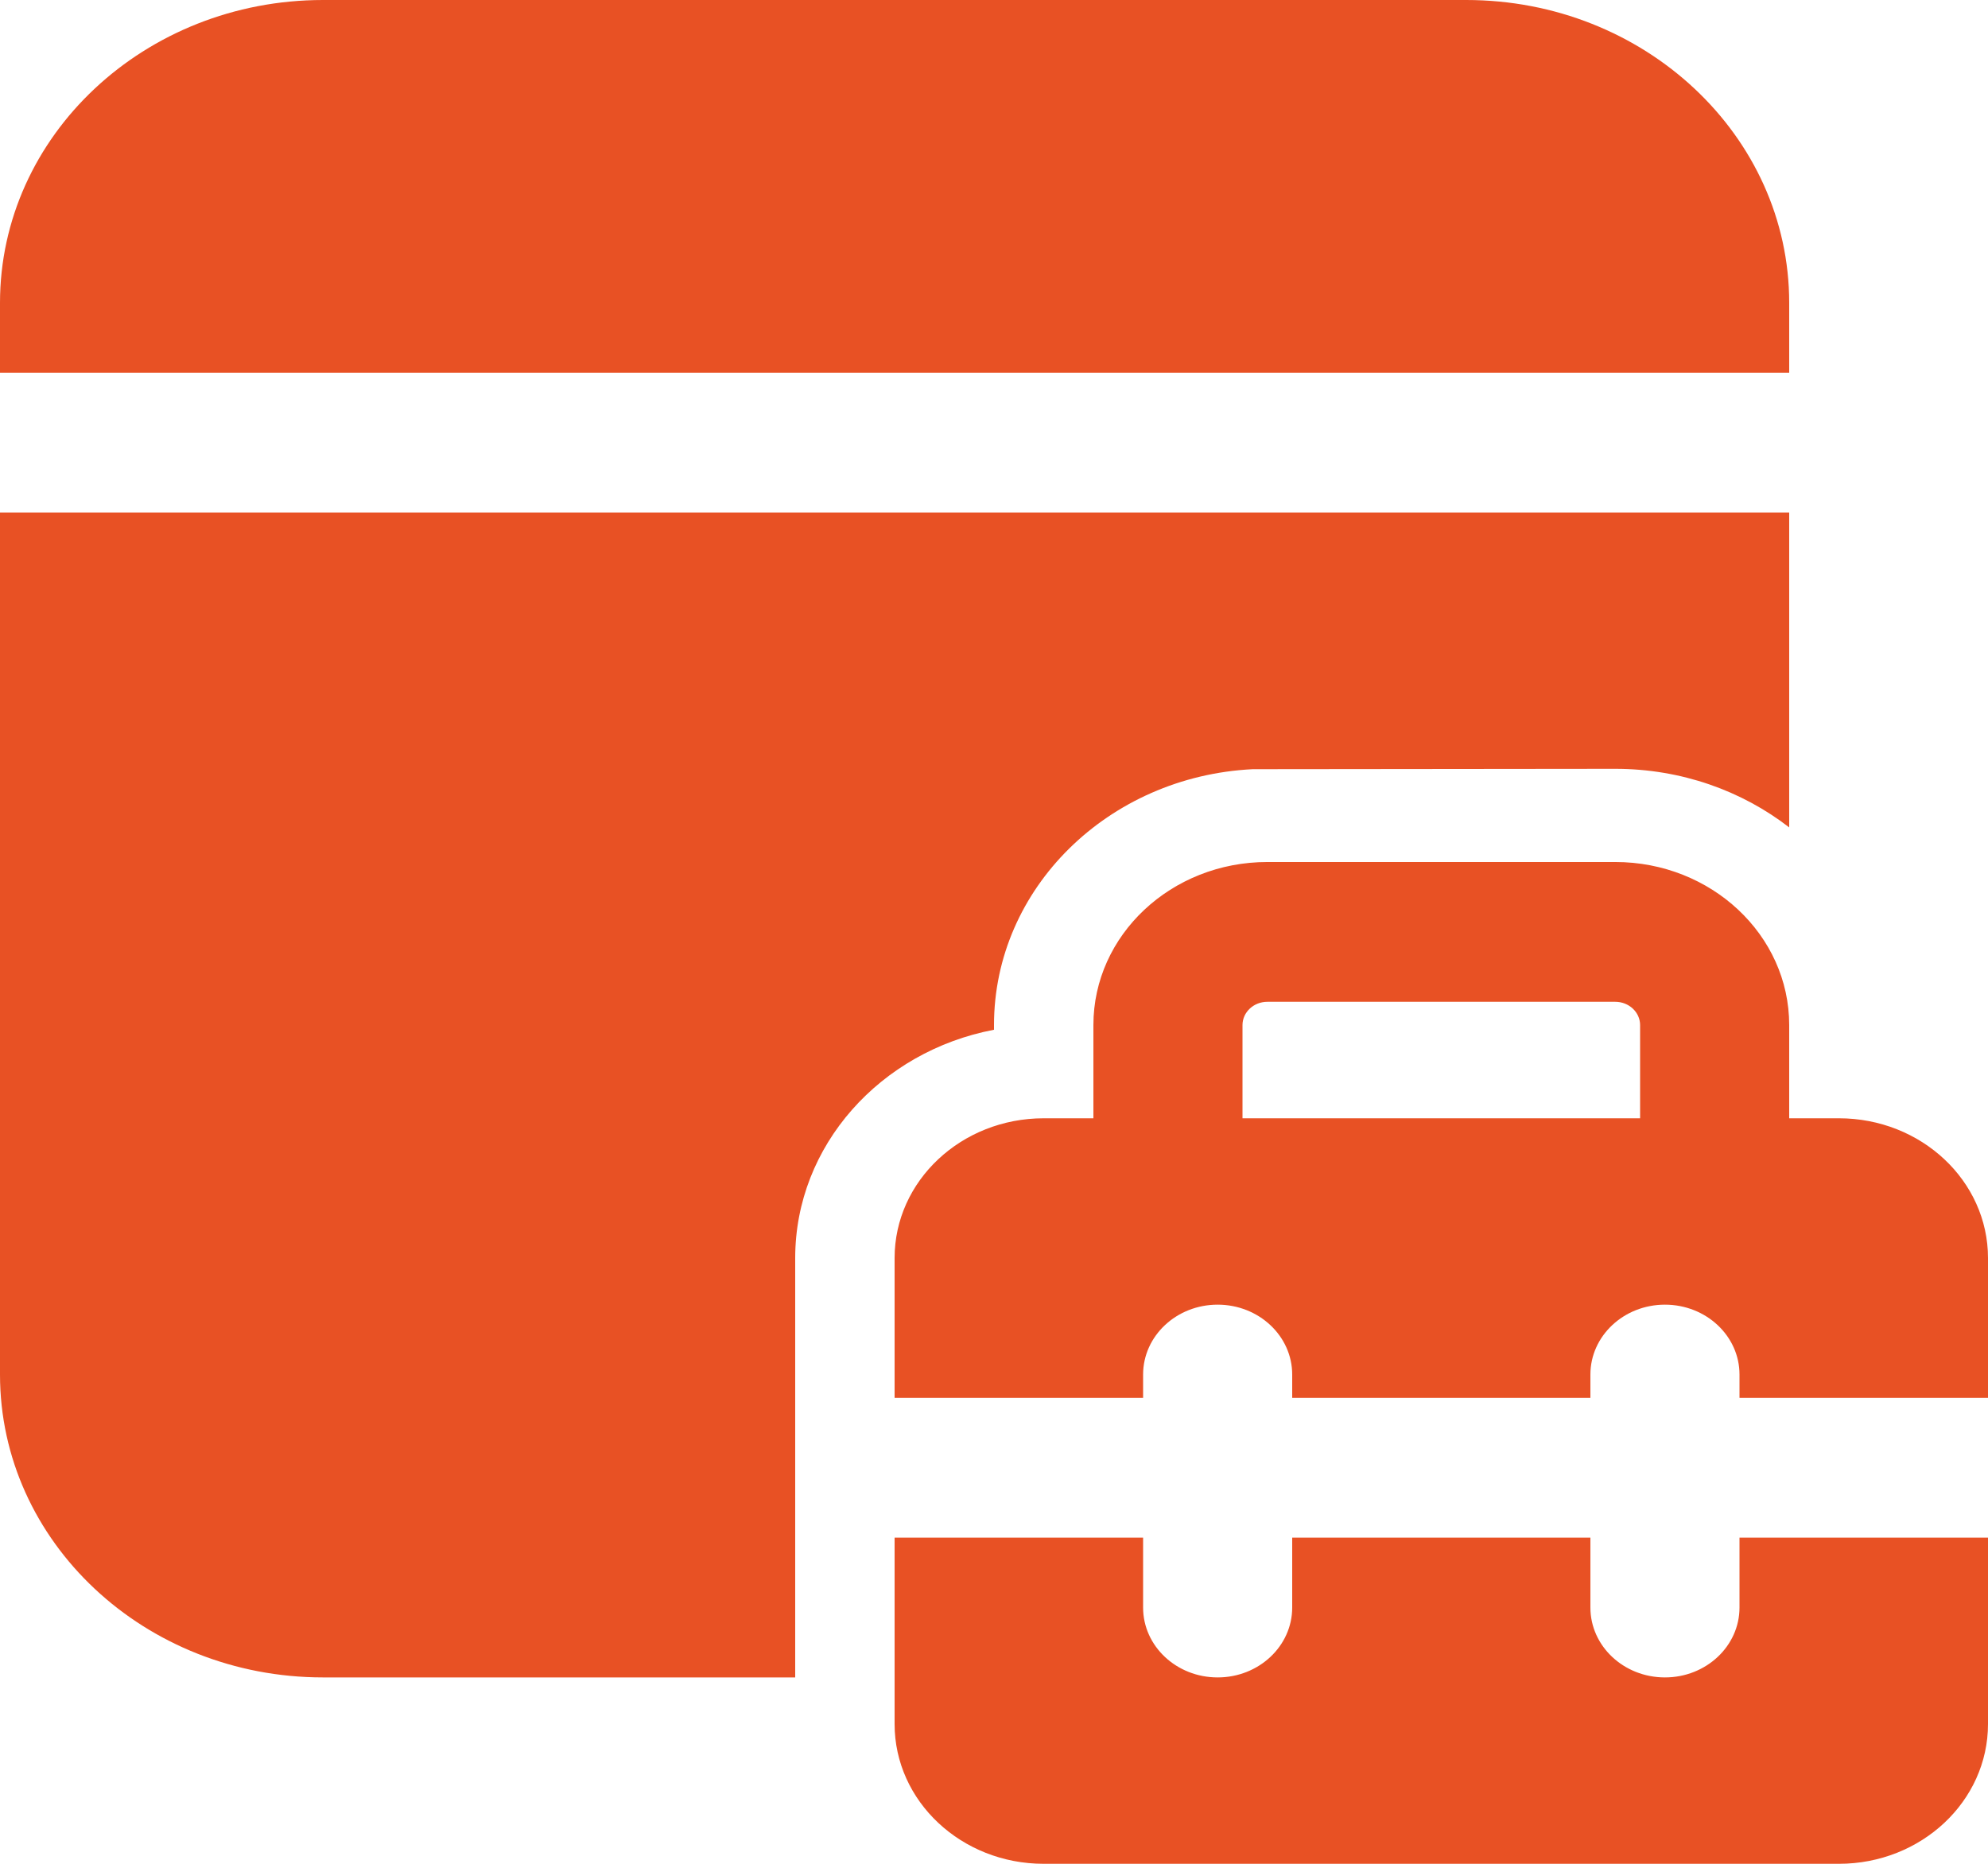 <svg width="32" height="30" viewBox="0 0 32 30" fill="none" xmlns="http://www.w3.org/2000/svg">
<path d="M12.8 20.25V27H5.2C2.328 27 0 24.817 0 22.125V8.25H28.8V13.318C28.039 12.729 27.064 12.375 26 12.375L20.164 12.381C17.843 12.496 16 14.296 16 16.5V16.575C14.174 16.922 12.8 18.436 12.8 20.25ZM28.8 4.875C28.8 2.183 26.472 0 23.6 0H5.2C2.328 0 0 2.183 0 4.875V6H28.8V4.875ZM17.6 18H16.8C15.475 18 14.4 19.007 14.4 20.25V22.5H18.4V22.125C18.4 21.504 18.937 21 19.6 21C20.263 21 20.8 21.504 20.8 22.125V22.5H25.6V22.125C25.6 21.504 26.137 21 26.8 21C27.463 21 28 21.504 28 22.125V22.5H32V20.25C32 19.007 30.925 18 29.6 18H28.8V16.5C28.8 15.05 27.546 13.875 26 13.875H20.4C18.854 13.875 17.6 15.05 17.6 16.5V18ZM20 16.5C20 16.293 20.179 16.125 20.4 16.125H26C26.221 16.125 26.4 16.293 26.4 16.5V18H20V16.5ZM14.4 27.75V24.75H18.4V25.875C18.4 26.496 18.937 27 19.6 27C20.263 27 20.8 26.496 20.8 25.875V24.75H25.6V25.875C25.6 26.496 26.137 27 26.8 27C27.463 27 28 26.496 28 25.875V24.75H32V27.75C32 28.993 30.925 30 29.6 30H16.8C15.475 30 14.4 28.993 14.4 27.75Z" fill="#E85124"/>
</svg>
